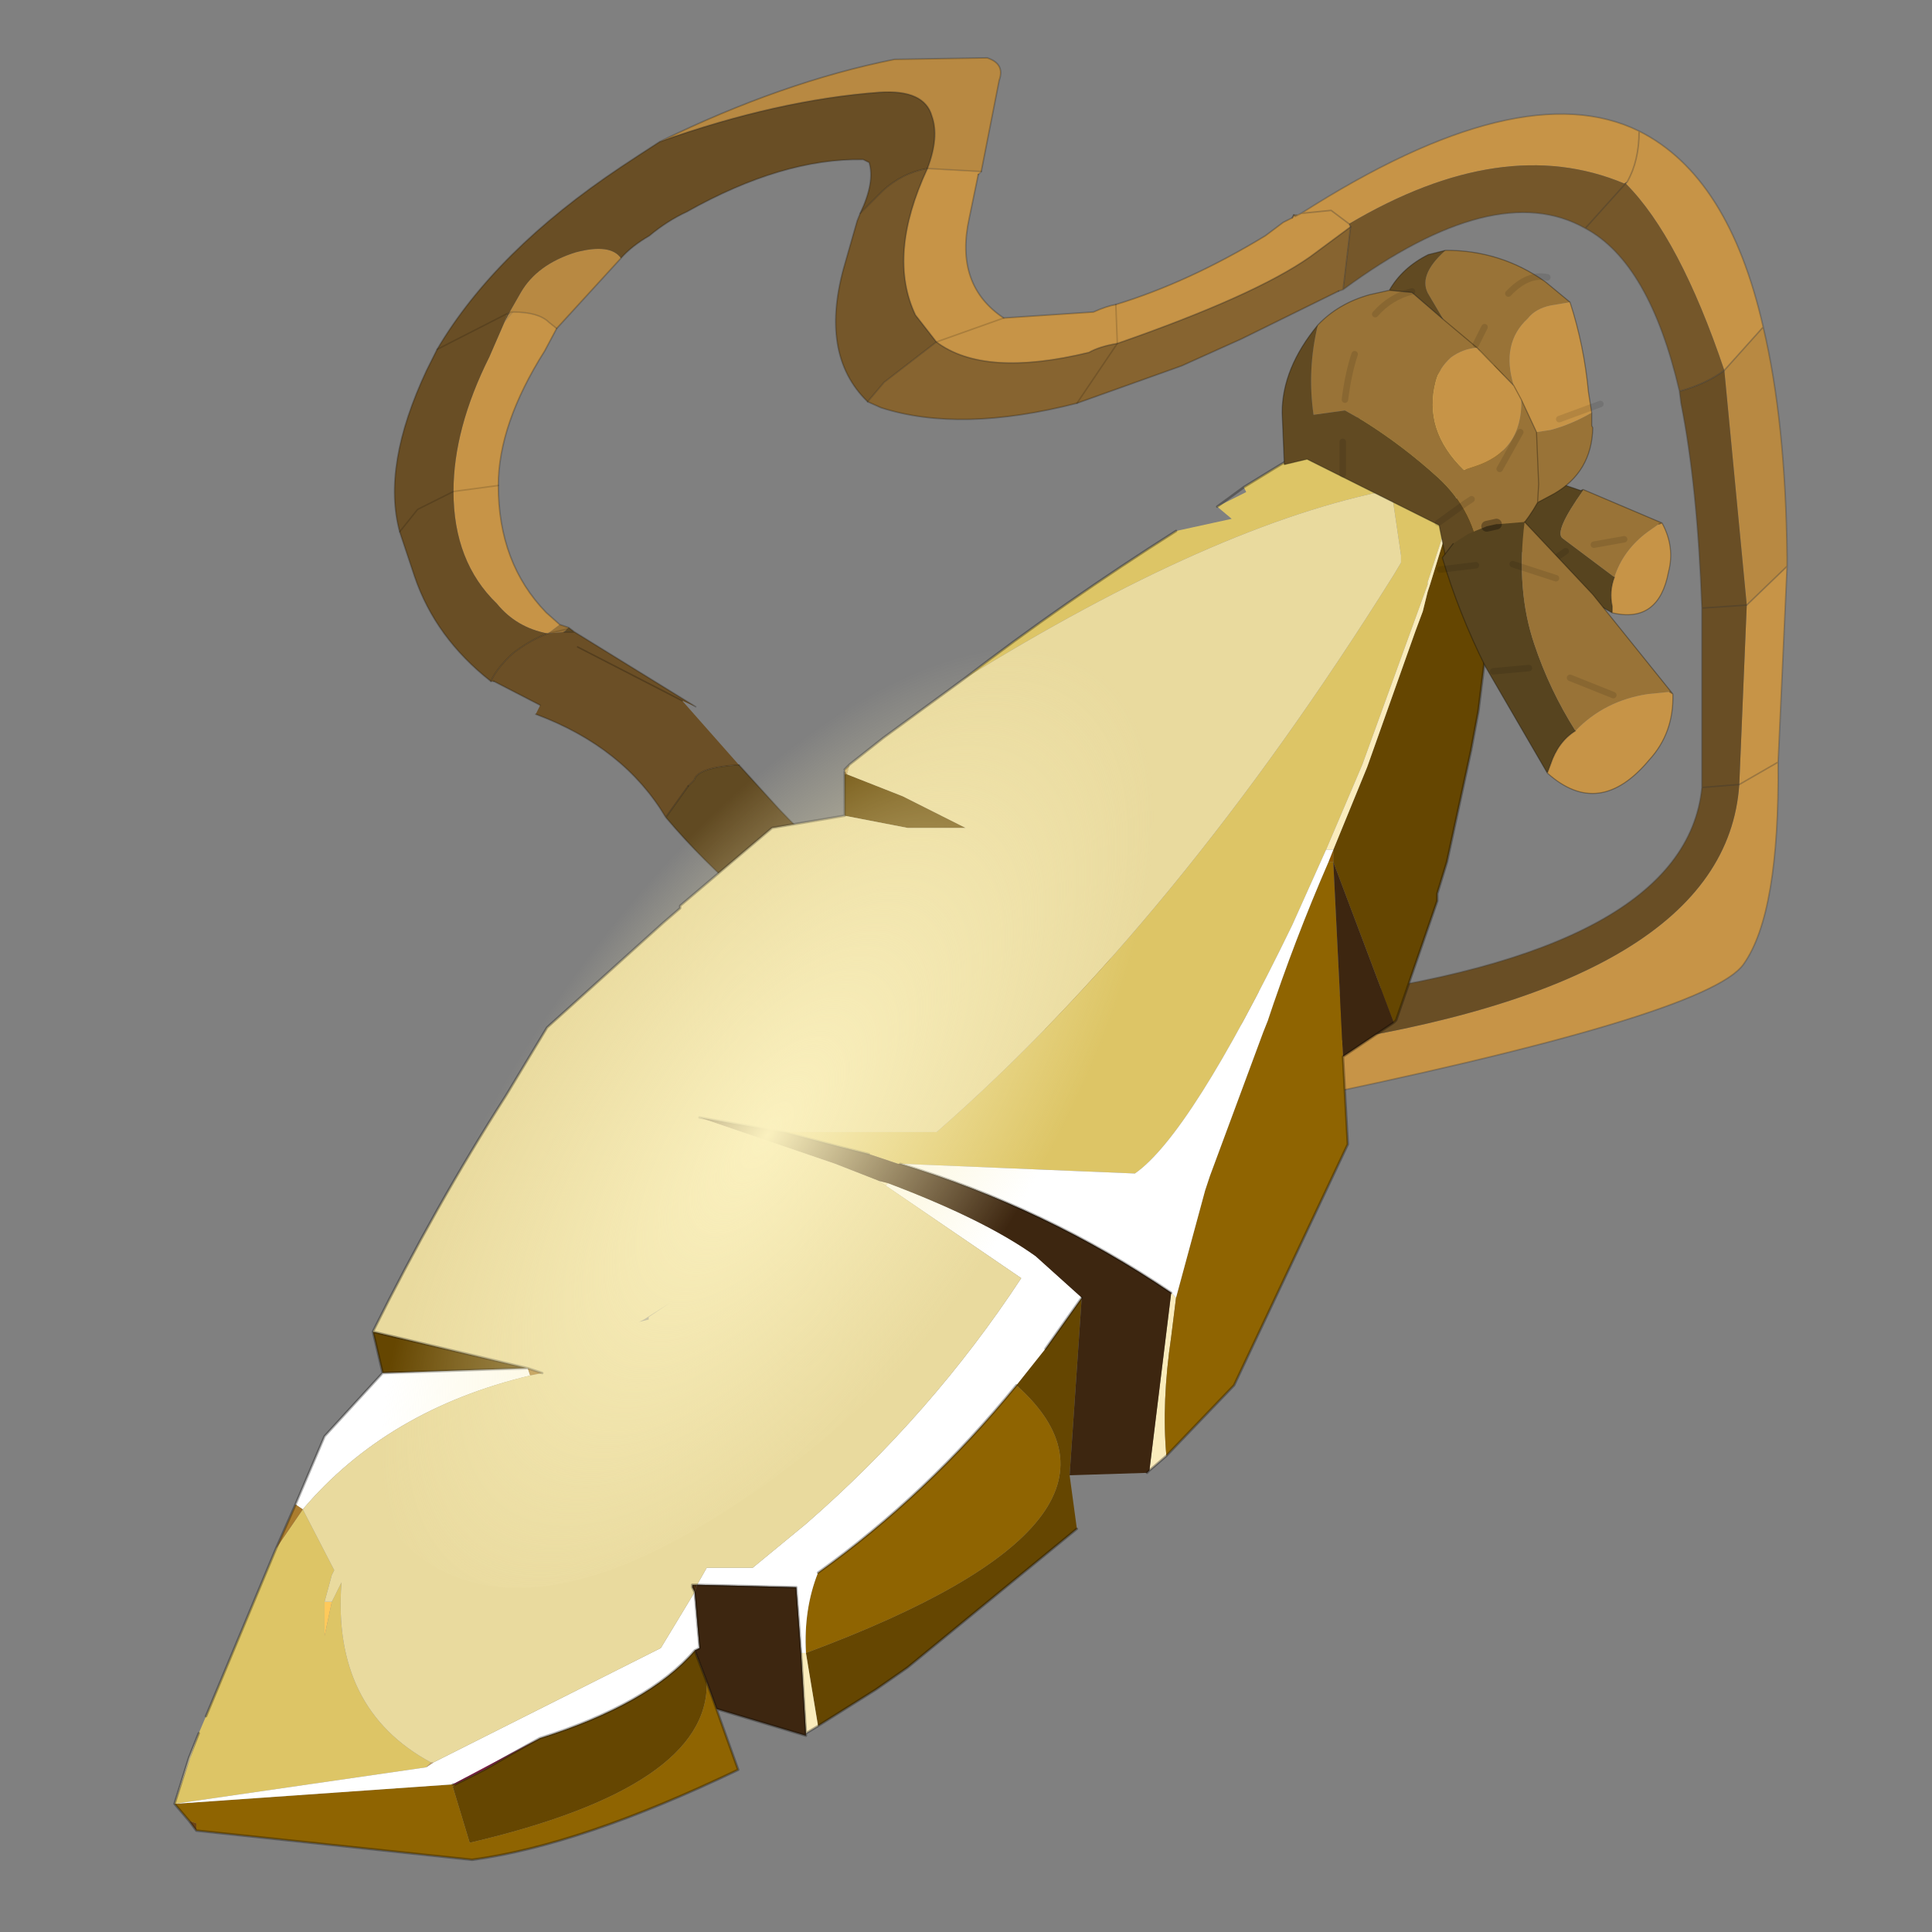 <?xml version="1.0" encoding="UTF-8" standalone="no"?>
<svg xmlns:xlink="http://www.w3.org/1999/xlink" height="440.0px" width="440.0px" xmlns="http://www.w3.org/2000/svg">
  <rect width="100%" height="100%" fill="#808080" stroke="none"/>
  <g transform="matrix(10.0, 0.0, 0.0, 10.0, 0.0, 0.0)">
    <use height="44.0" transform="matrix(1.0, 0.0, 0.0, 1.0, 0.0, 0.0)" width="44.0" xlink:href="#shape0"/>
    <use height="35.1" transform="matrix(0.681, 0.0, 0.0, 0.681, 9.0, 1.25)" width="46.55" xlink:href="#sprite0"/>
    <use height="41.45" transform="matrix(0.836, 0.0, 0.0, 0.836, 3.964, 7.7)" width="36.2" xlink:href="#sprite1"/>
    <use height="25.1" transform="matrix(0.493, 0.0, 0.0, 0.493, 29.2, 5.7)" width="18.05" xlink:href="#sprite3"/>
    <use height="19.5" transform="matrix(0.623, 0.324, -0.877, 1.32, 21.05, 6.85)" width="19.5" xlink:href="#sprite4"/>
  </g>
  <defs>
    <g id="shape0" transform="matrix(1.0, 0.0, 0.0, 1.0, 0.0, 0.0)">
      <path d="M44.0 44.0 L0.0 44.0 0.0 0.0 44.0 0.0 44.0 44.0" fill="#43adca" fill-opacity="0.0" fill-rule="evenodd" stroke="none"/>
    </g>
    <g id="sprite0" transform="matrix(1.0, 0.0, 0.0, 1.0, 0.0, 0.0)">
      <use height="35.1" transform="matrix(1.0, 0.0, 0.0, 1.0, 0.0, 0.0)" width="46.55" xlink:href="#shape1"/>
    </g>
    <g id="shape1" transform="matrix(1.0, 0.0, 0.0, 1.0, 0.0, 0.0)">
      <path d="M30.1 5.4 Q30.05 5.35 30.0 5.45 L30.05 5.35 30.15 5.35 30.1 5.4 M5.5 19.05 L5.8 19.15 5.75 19.2 5.65 19.3 5.1 19.35 5.5 19.05 M3.85 8.6 L3.65 8.95 3.8 8.65 3.85 8.6 M5.75 19.2 L5.1 19.35 5.75 19.2" fill="#997237" fill-rule="evenodd" stroke="none"/>
      <path d="M5.8 19.15 L6.0 19.3 5.65 19.3 5.75 19.2 5.8 19.15 M11.5 23.75 L12.5 24.85 Q17.95 31.0 27.1 30.15 L30.0 32.1 28.4 32.4 Q19.05 33.3 15.3 30.85 11.5 28.4 9.05 25.5 L9.8 24.45 10.0 24.25 Q10.1 23.85 11.35 23.75 L11.5 23.75 M3.8 8.65 L3.65 8.95 3.75 8.65 3.8 8.65" fill="#614a22" fill-rule="evenodd" stroke="none"/>
      <path d="M41.2 4.25 L41.1 4.3 Q37.05 2.6 31.9 5.65 L31.3 5.2 30.3 5.3 31.3 5.2 31.9 5.65 31.95 5.75 30.6 6.75 Q28.75 8.05 24.15 9.65 L24.1 8.35 24.15 9.65 Q23.55 9.75 23.2 9.95 19.7 10.8 18.1 9.6 L20.35 8.8 18.1 9.6 17.4 8.7 Q16.45 6.7 17.8 3.8 L19.6 3.9 19.5 4.0 19.2 5.45 Q18.7 7.7 20.35 8.8 L23.35 8.6 Q23.8 8.4 24.1 8.35 26.55 7.6 29.1 6.05 L29.7 5.6 30.0 5.45 Q30.05 5.35 30.1 5.4 L30.3 5.3 Q37.65 0.6 41.6 2.55 41.6 3.55 41.2 4.25 41.6 3.55 41.6 2.55 44.6 4.05 45.75 9.1 L44.45 10.55 Q42.95 6.1 41.15 4.3 L41.2 4.25 M46.55 17.1 L46.25 23.65 Q46.3 28.7 45.1 30.4 43.9 32.15 29.4 35.1 L30.45 33.15 Q44.5 31.1 44.95 24.4 L45.2 18.4 46.55 17.1 M46.25 23.65 L44.95 24.4 46.25 23.65 M30.3 5.3 L30.1 5.4 30.15 5.35 30.3 5.3 M5.4 9.15 L5.0 9.9 Q3.45 12.35 3.45 14.4 3.45 17.0 5.05 18.65 L5.5 19.05 5.1 19.35 Q4.05 19.15 3.4 18.35 1.95 16.95 1.95 14.6 1.95 12.5 3.15 10.1 L3.65 8.95 3.95 8.6 Q4.8 8.6 5.15 8.95 L5.4 9.15 M3.45 14.4 L1.95 14.6 3.45 14.4" fill="#c79447" fill-rule="evenodd" stroke="none"/>
      <path d="M44.45 10.55 L45.75 9.1 Q46.5 12.25 46.55 16.8 L46.55 17.1 45.2 18.4 44.45 10.55 M7.55 6.8 L5.4 9.15 5.15 8.95 Q4.8 8.6 3.95 8.6 L3.85 8.6 3.95 8.6 3.65 8.95 3.85 8.6 3.8 8.65 4.2 7.95 Q4.75 7.0 6.05 6.6 7.2 6.3 7.55 6.8 M8.85 2.9 Q12.95 0.9 16.7 0.15 L19.8 0.1 Q20.4 0.3 20.2 0.85 L19.6 3.9 17.8 3.8 Q18.2 2.75 17.95 2.05 17.7 1.15 16.2 1.25 12.8 1.5 8.85 2.9" fill="#b88942" fill-rule="evenodd" stroke="none"/>
      <path d="M31.95 5.75 L31.7 7.85 31.55 7.9 28.3 9.5 26.3 10.4 22.8 11.65 24.15 9.65 22.8 11.65 Q18.9 12.65 16.25 11.8 L15.8 11.6 16.35 10.95 18.1 9.6 Q19.7 10.8 23.2 9.95 23.55 9.75 24.15 9.65 28.75 8.05 30.6 6.75 L31.95 5.75" fill="#876430" fill-rule="evenodd" stroke="none"/>
      <path d="M31.9 5.65 Q37.05 2.6 41.1 4.3 L41.2 4.25 41.15 4.3 39.8 5.8 41.15 4.3 Q42.95 6.1 44.45 10.55 43.85 11.0 42.95 11.25 41.95 6.95 39.8 5.8 36.8 4.1 31.7 7.85 L31.95 5.75 31.9 5.65 M18.1 9.6 L16.35 10.95 15.8 11.6 Q14.15 10.0 15.05 6.95 L15.45 5.55 15.55 5.3 16.3 4.55 Q16.95 3.95 17.8 3.8 16.45 6.7 17.4 8.7 L18.1 9.6" fill="#75572a" fill-rule="evenodd" stroke="none"/>
      <path d="M30.45 33.15 L30.75 31.55 Q43.15 30.0 43.7 24.5 L43.7 23.45 43.7 18.5 Q43.55 14.4 43.0 11.65 L42.95 11.25 Q43.85 11.0 44.45 10.55 L45.2 18.4 44.95 24.4 43.7 24.5 44.95 24.4 Q44.5 31.1 30.45 33.15 M43.7 18.5 L45.2 18.4 43.7 18.5 M17.8 3.8 Q16.95 3.95 16.3 4.55 L15.55 5.3 Q16.05 4.25 15.85 3.6 L15.65 3.5 Q12.95 3.45 9.75 5.25 9.1 5.55 8.5 6.05 7.9 6.4 7.55 6.8 7.2 6.3 6.05 6.6 4.75 7.0 4.2 7.95 L3.8 8.65 3.75 8.65 3.65 8.95 3.15 10.1 Q1.95 12.5 1.95 14.6 L0.75 15.2 0.15 15.95 Q-0.45 13.75 1.05 10.55 L1.4 9.85 Q3.35 6.55 7.55 3.75 8.15 3.35 8.85 2.9 12.8 1.5 16.2 1.25 17.7 1.15 17.95 2.05 18.2 2.75 17.8 3.8 M3.2 20.95 Q1.35 19.5 0.65 17.45 L0.15 15.95 0.75 15.2 1.95 14.6 Q1.95 16.95 3.4 18.35 4.05 19.15 5.1 19.35 4.55 19.55 3.95 20.0 3.4 20.5 3.2 20.95 M1.4 9.85 L3.75 8.65 1.4 9.85" fill="#694e25" fill-rule="evenodd" stroke="none"/>
      <path d="M6.0 19.3 L10.05 21.8 9.6 21.6 11.5 23.75 11.35 23.75 Q10.1 23.85 10.0 24.25 L9.8 24.45 9.05 25.5 Q7.65 23.15 4.7 22.05 L4.85 21.75 3.3 20.95 3.2 20.95 Q3.4 20.5 3.95 20.0 4.55 19.55 5.1 19.35 L5.65 19.3 6.0 19.3 M9.6 21.6 L6.1 19.8 9.6 21.6" fill="#6b4f26" fill-rule="evenodd" stroke="none"/>
      <path d="M31.95 5.75 L30.6 6.75 Q28.75 8.05 24.15 9.65 23.55 9.75 23.2 9.95 19.7 10.8 18.1 9.6 L17.4 8.7 Q16.45 6.7 17.8 3.8 M22.8 11.65 L26.3 10.4 28.3 9.5 31.55 7.9 M30.0 5.45 L29.7 5.6 29.1 6.05 Q26.55 7.6 24.1 8.35 23.8 8.4 23.35 8.6 L20.35 8.8 M15.8 11.6 L16.25 11.8 Q18.9 12.65 22.8 11.65 M30.0 5.45 L30.05 5.35 M15.55 5.3 L15.45 5.55 15.05 6.95 Q14.15 10.0 15.8 11.6 M15.55 5.3 Q16.05 4.25 15.85 3.6 L15.65 3.5 Q12.95 3.45 9.75 5.25 9.1 5.55 8.5 6.05 7.9 6.4 7.55 6.8 L5.4 9.15 5.0 9.9 Q3.45 12.35 3.45 14.4 3.45 17.0 5.05 18.65 L5.5 19.05 5.8 19.15 6.0 19.3 10.05 21.8 M11.5 23.75 L12.5 24.85 Q17.95 31.0 27.1 30.15 L30.0 32.1 M28.4 32.4 Q19.05 33.3 15.3 30.85 11.5 28.4 9.05 25.5 7.65 23.15 4.7 22.05 M4.85 21.75 L3.3 20.95 M3.2 20.95 Q1.35 19.5 0.65 17.45 L0.15 15.95 Q-0.45 13.75 1.05 10.55 L1.4 9.85 Q3.35 6.55 7.55 3.75 8.15 3.35 8.85 2.9 12.95 0.9 16.7 0.15 L19.8 0.1 Q20.4 0.3 20.2 0.85 L19.6 3.9 M19.5 4.0 L19.2 5.45 Q18.7 7.7 20.35 8.8 M8.85 2.9 Q12.8 1.5 16.2 1.25 17.7 1.15 17.95 2.05 18.2 2.75 17.8 3.8 M5.65 19.3 L6.0 19.3 M6.1 19.8 L9.6 21.6 M9.8 24.45 L9.05 25.5" fill="none" stroke="#000000" stroke-linecap="round" stroke-linejoin="round" stroke-opacity="0.22" stroke-width="0.05"/>
      <path d="M24.15 9.65 L22.8 11.65 M24.1 8.35 L24.15 9.65 M18.1 9.6 L16.35 10.95 15.8 11.6 M30.05 5.35 L30.15 5.35 M20.35 8.8 L18.1 9.6 M17.8 3.8 Q16.95 3.95 16.3 4.55 L15.55 5.3 M3.3 20.95 L3.2 20.95 M19.6 3.9 L19.5 4.0 M17.8 3.8 L19.6 3.9 M3.85 8.6 L3.8 8.65 3.75 8.65 1.4 9.85 M3.85 8.6 L3.95 8.6 Q4.8 8.6 5.15 8.95 L5.4 9.15 M1.95 14.6 L3.45 14.4 M1.95 14.6 L0.75 15.2 0.15 15.95 M5.1 19.35 Q4.55 19.55 3.95 20.0 3.4 20.5 3.2 20.95 M5.1 19.35 L5.75 19.2 M9.8 24.45 L10.0 24.25 Q10.1 23.85 11.35 23.75 L11.5 23.75" fill="none" stroke="#000000" stroke-linecap="round" stroke-linejoin="round" stroke-opacity="0.149" stroke-width="0.05"/>
      <path d="M41.2 4.25 Q41.6 3.55 41.6 2.55 37.65 0.6 30.3 5.3 L31.3 5.2 31.9 5.65 31.95 5.75 31.7 7.85 Q36.8 4.1 39.8 5.8 L41.15 4.3 41.2 4.25 M45.75 9.1 Q44.6 4.05 41.6 2.55 M44.45 10.55 L45.75 9.1 Q46.5 12.25 46.55 16.8 L46.55 17.1 46.25 23.65 Q46.3 28.7 45.1 30.4 43.9 32.15 29.4 35.1 M30.75 31.55 Q43.15 30.0 43.7 24.5 L43.7 23.45 43.7 18.5 Q43.55 14.4 43.0 11.65 L42.95 11.25 Q41.95 6.95 39.8 5.8 M45.2 18.4 L46.55 17.1 M44.45 10.55 Q43.85 11.0 42.95 11.25 M43.7 24.5 L44.95 24.4 46.25 23.65 M45.2 18.4 L43.7 18.5 M31.55 7.9 L31.7 7.85 M30.1 5.4 Q30.05 5.35 30.0 5.45 M30.1 5.4 L30.3 5.3" fill="none" stroke="#333333" stroke-linecap="round" stroke-linejoin="round" stroke-opacity="0.302" stroke-width="0.05"/>
    </g>
    <g id="sprite1" transform="matrix(1.0, 0.0, 0.0, 1.0, -5.7, 0.0)">
      <use height="31.25" transform="matrix(1.318, 0.0, 0.0, 1.326, 5.714, 0.017)" width="27.45" xlink:href="#sprite2"/>
    </g>
    <g id="sprite2" transform="matrix(1.0, 0.0, 0.0, 1.0, -0.2, -9.25)">
      <use height="31.25" transform="matrix(1.0, 0.0, 0.0, 1.0, 0.2, 9.25)" width="27.45" xlink:href="#shape2"/>
    </g>
    <g id="shape2" transform="matrix(1.0, 0.0, 0.0, 1.0, -0.2, -9.25)">
      <path d="M27.5 9.7 L27.6 9.25 27.65 9.7 27.5 9.7 M0.5 39.7 L0.65 39.75 0.65 39.9 0.5 39.7" fill="#6e4414" fill-rule="evenodd" stroke="none"/>
      <path d="M27.6 9.25 L27.5 9.7 27.35 10.35 27.2 10.9 26.1 14.25 26.1 14.3 24.75 18.0 24.0 19.75 23.3 21.3 Q21.2 25.6 20.05 26.4 L15.2 26.2 15.15 26.2 14.55 26.0 13.95 25.85 12.8 25.55 15.95 25.55 Q20.9 21.25 25.4 14.1 L25.55 13.85 25.55 13.7 25.35 12.35 Q21.7 13.05 16.5 16.25 18.6 14.65 20.9 13.2 L22.05 12.95 21.75 12.7 22.35 12.4 22.3 12.3 Q24.9 10.7 27.6 9.25 M2.85 33.3 L3.5 34.55 3.45 34.65 3.3 35.2 3.3 35.9 3.45 35.2 3.65 34.8 Q3.45 37.4 5.5 38.5 L5.4 38.6 0.2 39.35 0.7 37.9 0.85 37.55 2.3 34.1 2.85 33.3" fill="#ddc566" fill-rule="evenodd" stroke="none"/>
      <path d="M27.5 9.7 L27.65 9.7 Q27.7 12.05 27.35 15.3 L27.15 16.9 27.0 17.7 26.5 20.0 26.3 20.65 26.3 20.8 25.45 23.25 25.4 23.3 24.15 20.0 24.15 19.75 24.85 18.05 25.85 15.25 26.0 14.85 26.1 14.45 26.15 14.3 27.2 10.9 27.35 10.35 27.5 9.7 M14.1 18.2 L15.25 18.65 16.55 19.3 15.35 19.3 14.05 19.05 14.05 18.2 14.1 18.2 M4.3 29.65 L7.5 30.4 4.5 30.5 4.3 29.65 M18.2 30.0 L18.95 28.95 18.7 32.6 18.85 33.7 15.35 36.55 14.7 37.0 13.5 37.75 13.25 36.25 Q20.7 33.5 17.6 30.75 L18.2 30.0 M10.95 36.2 L11.2 36.85 Q11.25 39.0 6.3 40.15 L5.95 39.0 6.0 38.95 6.6 38.65 Q7.2 38.3 7.75 38.0 10.0 37.3 10.95 36.2" fill="#654601" fill-rule="evenodd" stroke="none"/>
      <path d="M24.0 19.75 L24.75 18.0 26.1 14.3 26.1 14.25 27.2 10.9 26.15 14.3 26.1 14.45 26.0 14.85 25.85 15.25 24.85 18.05 24.15 19.75 24.0 19.75 M20.9 28.95 L20.8 29.75 Q20.6 31.1 20.7 32.2 L20.35 32.5 20.8 28.85 20.9 28.95 M14.9 26.65 L14.75 26.55 14.95 26.6 14.9 26.65 M13.25 37.9 L13.15 36.25 13.25 36.25 13.5 37.75 13.25 37.9 M0.7 37.9 L0.2 39.35 0.5 38.4 0.7 37.9" fill="#faecbc" fill-rule="evenodd" stroke="none"/>
      <path d="M24.15 19.75 L24.15 20.0 24.05 20.0 24.15 19.75 M6.0 38.95 L5.95 39.0 5.95 38.95 6.0 38.95" fill="#895501" fill-rule="evenodd" stroke="none"/>
      <path d="M24.05 20.0 L24.15 20.0 24.35 24.0 24.45 25.8 22.1 30.75 20.7 32.2 Q20.6 31.1 20.8 29.75 L20.9 28.95 21.5 26.75 21.6 26.45 22.7 23.5 22.8 23.25 Q23.35 21.6 24.05 20.0 M11.2 36.85 L11.4 37.4 11.85 38.65 Q8.6 40.2 6.35 40.5 L0.65 39.9 0.65 39.75 0.5 39.7 0.2 39.35 5.95 38.95 5.95 39.0 6.3 40.15 Q11.25 39.0 11.2 36.85 M13.25 36.25 Q13.2 35.35 13.5 34.6 15.75 33.0 17.6 30.75 20.7 33.5 13.25 36.25" fill="#8f6401" fill-rule="evenodd" stroke="none"/>
      <path d="M15.2 26.2 L20.05 26.4 Q21.2 25.6 23.3 21.3 L24.0 19.75 24.15 19.75 24.05 20.0 Q23.35 21.6 22.8 23.25 L22.7 23.5 21.6 26.45 21.5 26.75 20.9 28.95 20.8 28.85 Q18.2 27.1 15.2 26.2 M7.55 30.55 Q4.6 31.25 2.85 33.3 L2.7 33.2 3.3 31.8 4.5 30.5 7.5 30.4 7.55 30.55 M5.55 38.5 L10.25 36.15 10.95 35.0 11.05 36.15 10.95 36.2 Q10.0 37.3 7.75 38.0 L5.95 38.95 0.2 39.35 5.4 38.6 5.55 38.5 M11.0 34.85 L11.2 34.5 12.15 34.5 13.25 33.6 Q15.85 31.35 17.7 28.55 L14.9 26.65 14.95 26.6 Q16.95 27.35 18.0 28.1 L18.95 28.95 18.2 30.0 17.6 30.75 Q15.75 33.0 13.5 34.6 13.2 35.35 13.25 36.25 L13.15 36.25 13.05 34.9 11.0 34.85" fill="#ffffff" fill-rule="evenodd" stroke="none"/>
      <path d="M12.8 25.55 L13.95 25.85 14.55 26.0 15.15 26.2 15.2 26.2 Q18.2 27.1 20.8 28.85 L20.35 32.5 20.3 32.55 18.7 32.6 18.95 28.95 18.0 28.1 Q16.95 27.35 14.95 26.6 L14.75 26.55 13.85 26.2 11.05 25.25 12.8 25.55 M24.15 20.0 L25.4 23.3 24.35 24.0 24.15 20.0 M10.95 35.0 L11.0 34.85 13.05 34.9 13.15 36.25 13.25 37.9 13.25 37.95 11.4 37.4 11.2 36.85 10.95 36.2 11.05 36.15 10.95 35.0" fill="#3d2610" fill-rule="evenodd" stroke="none"/>
      <path d="M14.15 18.0 L14.1 18.2 14.05 18.15 14.05 18.1 14.15 18.0" fill="#d4b76e" fill-rule="evenodd" stroke="none"/>
      <path d="M7.5 30.4 L7.8 30.5 7.55 30.55 7.5 30.4 M14.1 18.2 L14.05 18.2 14.05 18.15 14.1 18.2 M2.7 33.2 L2.85 33.3 2.3 34.1 2.7 33.2" fill="#ab7c2e" fill-rule="evenodd" stroke="none"/>
      <path d="M10.95 35.0 L10.9 34.9 10.9 34.85 11.0 34.85 10.95 35.0" fill="#452a0c" fill-rule="evenodd" stroke="none"/>
      <path d="M3.3 35.2 L3.45 35.2 3.3 35.9 3.3 35.2" fill="#ffc95b" fill-rule="evenodd" stroke="none"/>
      <path d="M5.5 38.5 L5.55 38.5 5.4 38.6 5.5 38.5" fill="#c4a16c" fill-rule="evenodd" stroke="none"/>
      <path d="M6.0 38.95 L5.95 38.95 7.75 38.0 Q7.2 38.3 6.6 38.65 L6.0 38.95" fill="#972b54" fill-rule="evenodd" stroke="none"/>
      <path d="M16.5 16.25 Q21.7 13.05 25.35 12.35 L25.55 13.7 25.55 13.85 25.4 14.1 Q20.9 21.25 15.95 25.55 L12.8 25.55 11.05 25.25 13.85 26.2 14.75 26.55 14.9 26.65 17.7 28.55 Q15.85 31.35 13.25 33.6 L12.15 34.5 11.2 34.5 11.0 34.85 10.9 34.85 10.9 34.9 10.95 35.0 10.25 36.15 5.55 38.5 5.5 38.5 Q3.45 37.4 3.65 34.8 L3.45 35.2 3.3 35.2 3.45 34.65 3.5 34.55 2.85 33.3 Q4.6 31.25 7.55 30.55 L7.8 30.5 7.5 30.4 4.3 29.65 Q5.6 27.05 7.05 24.8 L7.9 23.4 10.3 21.25 10.65 20.95 10.65 20.9 12.55 19.3 14.05 19.05 15.35 19.3 16.55 19.3 15.25 18.65 14.1 18.2 14.15 18.0 14.85 17.45 16.5 16.25 M10.0 29.4 L10.0 29.35 10.45 29.05 9.9 29.4 9.8 29.45 10.0 29.4" fill="#e9da9e" fill-rule="evenodd" stroke="none"/>
      <path d="M27.65 9.7 L27.6 9.25 Q24.9 10.7 22.3 12.3 M20.9 13.2 Q18.6 14.65 16.5 16.25 M12.8 25.55 L13.95 25.85 14.55 26.0 M25.4 23.3 L25.45 23.25 26.3 20.8 26.3 20.65 26.5 20.0 27.0 17.7 27.15 16.9 27.35 15.3 Q27.7 12.05 27.65 9.7 M24.35 24.0 L25.4 23.3 M20.7 32.2 L22.1 30.75 24.45 25.8 24.35 24.0 M21.75 12.7 L22.3 12.3 M14.05 19.05 L12.55 19.3 10.65 20.9 10.65 20.95 10.3 21.25 7.9 23.4 7.05 24.8 Q5.6 27.05 4.3 29.65 L7.5 30.4 7.8 30.5 M10.95 35.0 L10.9 34.9 10.9 34.85 11.0 34.85 M11.05 25.25 L12.8 25.55 M14.05 18.15 L14.05 18.2 14.05 19.05 M14.05 18.1 L14.15 18.0 14.85 17.45 16.5 16.25 M18.2 30.0 L18.95 28.95 M10.95 35.0 L11.05 36.15 10.95 36.2 11.2 36.85 11.4 37.4 13.25 37.95 13.25 37.9 13.15 36.25 13.05 34.9 11.0 34.85 M13.5 34.6 Q15.75 33.0 17.6 30.75 M13.5 37.75 L14.7 37.0 15.35 36.55 18.85 33.7 M7.5 30.4 L4.5 30.5 3.3 31.8 2.7 33.2 M2.3 34.1 L0.85 37.55 M4.5 30.5 L4.3 29.65 M2.3 34.1 L2.7 33.2 M6.0 38.95 L5.95 38.95 M7.75 38.0 Q7.2 38.3 6.6 38.65 L6.0 38.95 M7.75 38.0 Q10.0 37.3 10.95 36.2 M0.65 39.9 L6.35 40.5 Q8.6 40.2 11.85 38.65 L11.4 37.4 M0.65 39.9 L0.5 39.7 0.2 39.35 0.5 38.4 0.7 37.9 M13.5 37.75 L13.25 37.9 M20.35 32.5 L20.3 32.55 M20.7 32.2 L20.35 32.5 M20.8 28.85 Q18.2 27.1 15.2 26.2" fill="none" stroke="#000000" stroke-linecap="round" stroke-linejoin="round" stroke-opacity="0.302" stroke-width="0.05"/>
    </g>
    <g id="sprite3" transform="matrix(1.0, 0.0, 0.0, 1.0, 0.0, 0.0)">
      <use height="25.1" transform="matrix(1.0, 0.0, 0.0, 1.0, 0.0, 0.0)" width="18.05" xlink:href="#shape3"/>
    </g>
    <g id="shape3" transform="matrix(1.0, 0.0, 0.0, 1.0, 0.0, 0.0)">
      <path d="M10.05 10.55 L9.85 10.8 9.15 11.75 9.05 12.3 12.0 14.65 Q13.55 15.8 15.25 16.75 L15.25 16.45 Q15.1 15.75 15.35 15.1 L12.95 13.3 Q12.55 13.0 13.9 11.1 L13.9 11.05 13.8 11.1 10.85 10.1 10.4 10.2 10.05 10.55" fill="#57441f" fill-rule="evenodd" stroke="none"/>
      <path d="M17.55 12.6 L13.9 11.05 13.9 11.1 Q12.55 13.0 12.95 13.3 L15.35 15.1 Q15.75 13.85 16.9 13.0 L17.4 12.65 17.55 12.6" fill="#997337" fill-rule="evenodd" stroke="none"/>
      <path d="M15.25 16.75 Q17.4 17.25 17.85 14.85 18.15 13.7 17.55 12.6 L17.4 12.65 16.9 13.0 Q15.75 13.85 15.35 15.1 15.1 15.75 15.25 16.45 L15.25 16.75" fill="#c79447" fill-rule="evenodd" stroke="none"/>
      <path d="M10.05 10.55 L9.85 10.8" fill="none" stroke="#000000" stroke-linecap="round" stroke-linejoin="round" stroke-opacity="0.302" stroke-width="0.5"/>
      <path d="M9.15 11.75 L9.05 12.3 12.0 14.65 Q13.55 15.8 15.25 16.75 17.4 17.25 17.85 14.85 18.15 13.7 17.55 12.6 L13.9 11.05 13.8 11.1 10.85 10.1 M17.4 12.65 L17.55 12.6 M15.35 15.1 Q15.1 15.75 15.25 16.45 L15.25 16.75" fill="none" stroke="#000000" stroke-linecap="round" stroke-linejoin="round" stroke-opacity="0.302" stroke-width="0.05"/>
      <path d="M11.05 11.25 L12.5 11.0 M9.1 12.5 L10.1 11.85 M14.4 13.6 L15.8 13.35 M12.15 14.55 L13.1 13.9" fill="none" stroke="#000000" stroke-linecap="round" stroke-linejoin="round" stroke-opacity="0.102" stroke-width="0.3"/>
      <path d="M7.55 0.0 Q10.1 0.0 12.15 1.45 L13.3 2.4 12.4 2.55 Q11.7 2.7 11.35 3.15 10.1 4.3 10.7 6.25 L9.0 4.5 7.45 3.2 9.0 4.5 Q8.35 4.55 7.8 4.95 7.25 5.45 7.1 6.05 6.5 8.3 8.4 10.15 L8.85 10.0 Q11.1 9.3 11.05 6.9 L11.75 8.4 12.4 8.3 Q13.35 8.05 14.3 7.5 L14.3 8.1 14.35 8.2 Q14.3 10.25 12.55 11.25 L11.8 11.65 Q11.05 13.0 9.8 13.95 L9.15 14.4 Q8.9 12.05 7.2 10.5 5.55 9.0 3.7 7.85 L2.9 7.4 1.45 7.6 Q1.15 5.5 1.65 3.45 2.6 2.45 4.05 2.05 L4.95 1.85 6.0 1.95 7.45 3.2 6.8 2.1 Q6.2 1.2 7.55 0.0 M11.8 11.65 L11.85 10.8 11.75 8.4 11.85 10.8 11.8 11.65" fill="#997337" fill-rule="evenodd" stroke="none"/>
      <path d="M13.3 2.4 Q13.95 4.4 14.15 6.55 L14.3 7.5 Q13.35 8.05 12.4 8.3 L11.75 8.4 11.05 6.9 Q11.1 9.3 8.85 10.0 L8.4 10.15 Q6.5 8.3 7.1 6.05 7.25 5.45 7.8 4.95 8.35 4.55 9.0 4.5 L10.7 6.25 Q10.1 4.3 11.35 3.15 11.7 2.7 12.4 2.55 L13.3 2.4 M11.05 6.9 L10.7 6.25 11.05 6.9" fill="#c79447" fill-rule="evenodd" stroke="none"/>
      <path d="M9.15 14.4 L7.65 14.95 7.7 14.9 7.25 12.7 1.15 9.65 0.1 9.9 0.0 7.5 Q0.0 5.45 1.65 3.45 1.15 5.5 1.45 7.6 L2.9 7.4 3.7 7.85 Q5.55 9.0 7.2 10.5 8.9 12.05 9.15 14.4 M4.95 1.85 Q5.55 0.8 6.75 0.2 L7.55 0.0 Q6.2 1.2 6.8 2.1 L7.45 3.2 6.0 1.95 4.95 1.85" fill="#614a22" fill-rule="evenodd" stroke="none"/>
      <path d="M7.55 0.0 Q10.1 0.0 12.15 1.45 L13.3 2.4 Q13.95 4.4 14.15 6.55 L14.3 7.5 14.3 8.1 14.35 8.2 Q14.3 10.25 12.55 11.25 L11.8 11.65 Q11.05 13.0 9.8 13.95 L9.15 14.4 7.65 14.95 7.7 14.9 7.25 12.7 1.15 9.65 0.1 9.9 0.0 7.5 Q0.0 5.45 1.65 3.45 2.6 2.45 4.05 2.05 L4.95 1.85 Q5.55 0.8 6.75 0.2 L7.55 0.0 M7.45 3.2 L9.0 4.5 10.7 6.25 11.05 6.9 11.75 8.4 11.85 10.8 11.8 11.65 M7.45 3.2 L6.0 1.95 4.95 1.85" fill="none" stroke="#000000" stroke-linecap="round" stroke-linejoin="round" stroke-opacity="0.302" stroke-width="0.05"/>
      <path d="M12.25 1.25 Q11.35 1.05 10.45 2.0 M14.7 7.1 L12.8 7.8 M2.8 8.85 L2.8 10.35 M3.35 4.8 Q3.05 5.7 2.9 6.9 M6.0 1.9 Q5.0 2.15 4.3 2.95 M9.35 3.55 L8.95 4.35 M7.2 12.6 L8.45 11.7 8.75 11.5 M10.05 10.1 L11.0 8.4" fill="none" stroke="#000000" stroke-linecap="round" stroke-linejoin="round" stroke-opacity="0.102" stroke-width="0.3"/>
      <path d="M9.9 12.65 L9.45 12.75 8.6 13.1 7.9 13.55 7.4 14.2 Q8.15 16.75 9.4 19.25 L12.25 24.15 12.4 23.75 Q12.75 22.7 13.55 22.2 12.35 20.3 11.65 18.2 10.8 15.7 11.2 12.55 L10.0 12.65 9.9 12.65" fill="#57441f" fill-rule="evenodd" stroke="none"/>
      <path d="M11.2 12.55 Q10.8 15.7 11.65 18.2 12.35 20.3 13.55 22.2 14.9 20.8 16.9 20.5 L17.9 20.4 18.05 20.5 14.35 15.9 11.2 12.55" fill="#997337" fill-rule="evenodd" stroke="none"/>
      <path d="M13.55 22.2 Q12.75 22.7 12.4 23.75 L12.25 24.15 Q14.65 26.3 16.95 23.55 18.1 22.3 18.05 20.5 L17.9 20.4 16.9 20.5 Q14.9 20.8 13.55 22.2" fill="#c79447" fill-rule="evenodd" stroke="none"/>
      <path d="M9.45 12.75 L9.9 12.65" fill="none" stroke="#000000" stroke-linecap="round" stroke-linejoin="round" stroke-opacity="0.302" stroke-width="0.5"/>
      <path d="M13.55 22.2 Q12.75 22.7 12.4 23.75 L12.25 24.15 9.4 19.25 Q8.15 16.75 7.4 14.2 L7.9 13.55 M18.05 20.5 L14.35 15.9 11.2 12.55 M18.05 20.5 Q18.1 22.3 16.95 23.55 14.65 26.3 12.25 24.15 M17.9 20.4 L18.05 20.5" fill="none" stroke="#000000" stroke-linecap="round" stroke-linejoin="round" stroke-opacity="0.302" stroke-width="0.05"/>
      <path d="M13.3 19.75 L15.3 20.55 M10.65 14.5 L12.65 15.15 M7.3 14.75 L8.95 14.55 M9.75 19.45 L11.4 19.3" fill="none" stroke="#000000" stroke-linecap="round" stroke-linejoin="round" stroke-opacity="0.102" stroke-width="0.3"/>
    </g>
    <g id="sprite4" transform="matrix(1.0, 0.0, 0.0, 1.0, 0.0, 0.0)">
      <use height="19.5" transform="matrix(1.0, 0.0, 0.0, 1.0, 0.0, 0.0)" width="19.5" xlink:href="#shape4"/>
    </g>
    <g id="shape4" transform="matrix(1.0, 0.0, 0.0, 1.0, 0.0, 0.0)">
      <path d="M9.75 19.5 Q5.7 19.5 2.85 16.65 0.0 13.8 0.0 9.75 0.0 5.7 2.85 2.85 5.7 0.0 9.75 0.0 13.8 0.0 16.65 2.85 19.5 5.7 19.5 9.75 19.5 13.8 16.65 16.65 13.8 19.5 9.75 19.5" fill="url(#gradient0)" fill-rule="evenodd" stroke="none"/>
    </g>
    <radialGradient cx="0" cy="0" gradientTransform="matrix(0.01, 0.0, 0.0, 0.01, 10.8, 11.75)" gradientUnits="userSpaceOnUse" id="gradient0" r="819.2" spreadMethod="pad">
      <stop offset="0.0" stop-color="#fbf1bf"/>
      <stop offset="1.0" stop-color="#faf0be" stop-opacity="0.0"/>
    </radialGradient>
  </defs>
</svg>
